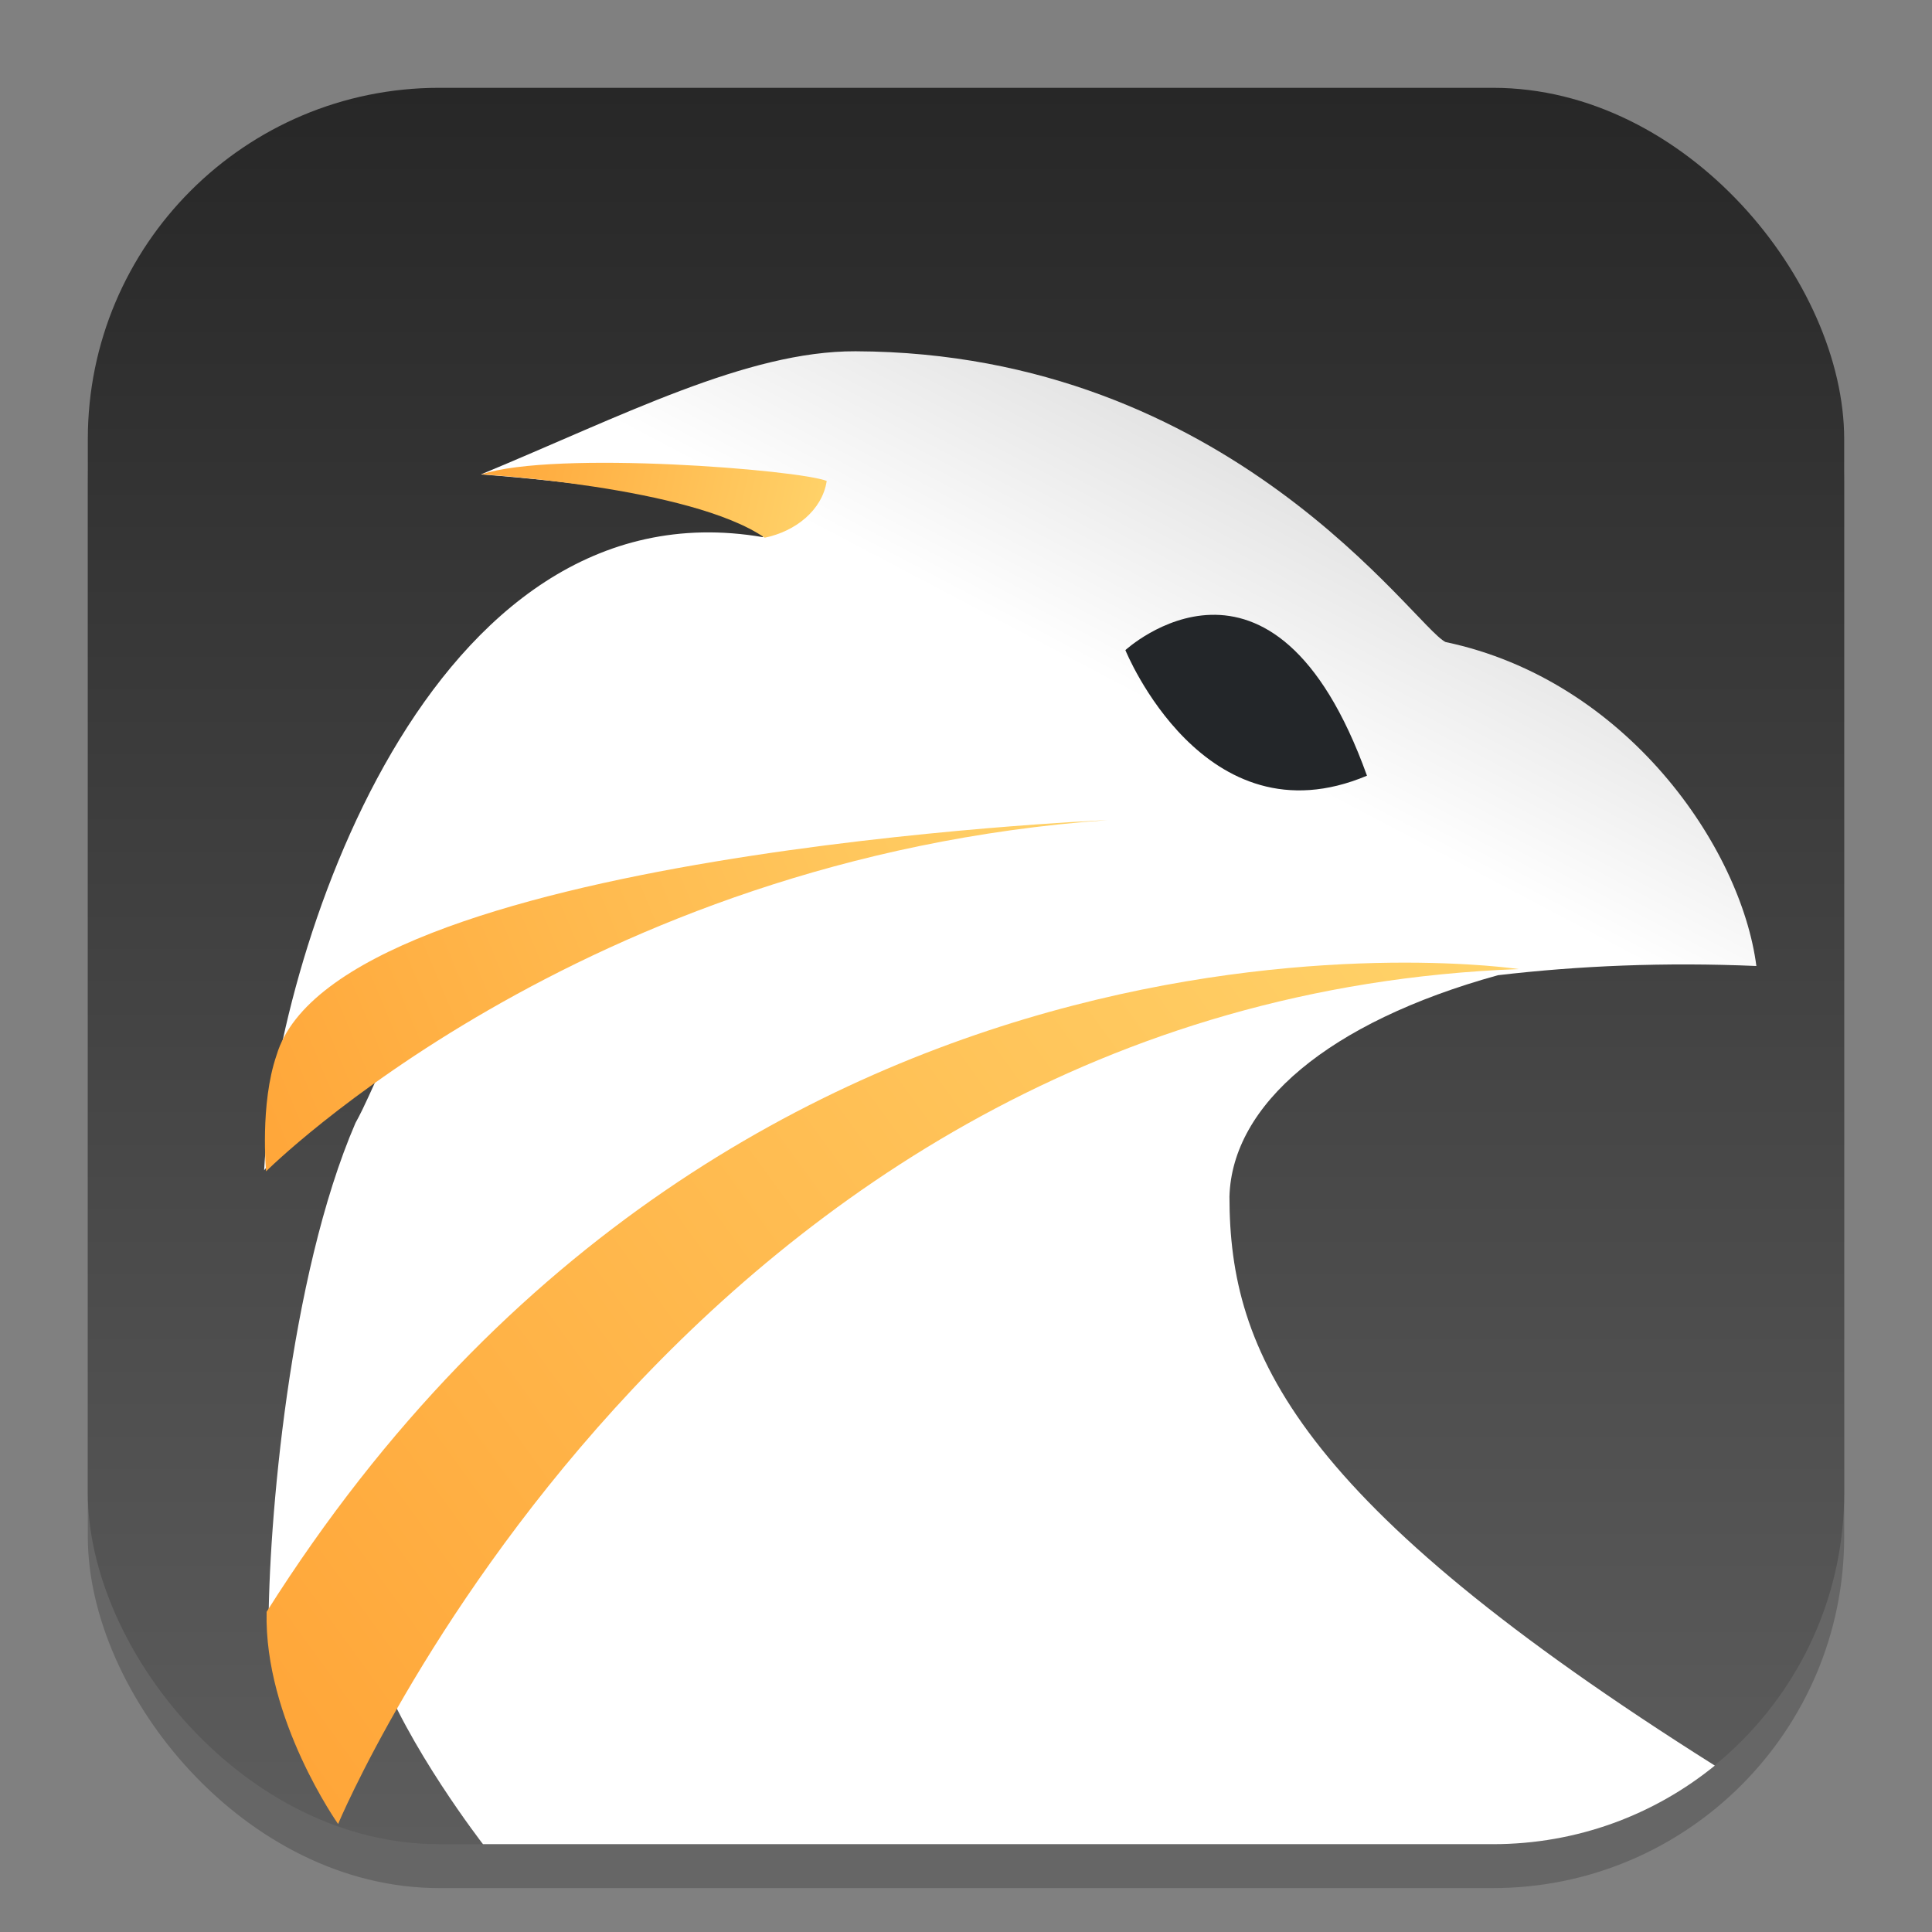 <?xml version="1.0" encoding="UTF-8" standalone="no"?>
<!-- Created with Inkscape (http://www.inkscape.org/) -->

<svg
   width="22"
   height="22"
   viewBox="0 0 22 22"
   version="1.1"
   id="svg1"
   inkscape:version="1.4.2 (ebf0e940d0, 2025-05-08)"
   sodipodi:docname="falkon.svg"
   xmlns:inkscape="http://www.inkscape.org/namespaces/inkscape"
   xmlns:sodipodi="http://sodipodi.sourceforge.net/DTD/sodipodi-0.dtd"
   xmlns:xlink="http://www.w3.org/1999/xlink"
   xmlns="http://www.w3.org/2000/svg"
   xmlns:svg="http://www.w3.org/2000/svg">
  <rect x="0" y="0" width="22" height="22" fill="#808080" stroke="none"/>
  <sodipodi:namedview
     id="namedview1"
     pagecolor="#ffffff"
     bordercolor="#000000"
     borderopacity="0.25"
     inkscape:showpageshadow="2"
     inkscape:pageopacity="0.0"
     inkscape:pagecheckerboard="0"
     inkscape:deskcolor="#d1d1d1"
     inkscape:document-units="px"
     inkscape:zoom="36.181818"
     inkscape:cx="10.986181"
     inkscape:cy="11"
     inkscape:window-width="1920"
     inkscape:window-height="1011"
     inkscape:window-x="0"
     inkscape:window-y="0"
     inkscape:window-maximized="1"
     inkscape:current-layer="svg1" />
  <defs
     id="defs1">
    <linearGradient
       inkscape:collect="always"
       xlink:href="#4852"
       id="linearGradient4"
       x1="16"
       y1="30"
       x2="16"
       y2="2"
       gradientUnits="userSpaceOnUse"
       gradientTransform="matrix(0.714,0,0,0.714,-0.429,-0.429)" />
    <linearGradient
       inkscape:collect="always"
       id="4852">
      <stop
         style="stop-color:#5d5d5d;stop-opacity:1;"
         offset="0"
         id="stop14555" />
      <stop
         style="stop-color:#272727;stop-opacity:1;"
         offset="1"
         id="stop14557" />
    </linearGradient>
    <linearGradient
       inkscape:collect="always"
       xlink:href="#linearGradient2032"
       id="linearGradient3039"
       x1="5.562"
       y1="21"
       x2="13.905"
       y2="5.155"
       gradientUnits="userSpaceOnUse"
       gradientTransform="translate(1.8755e-4)" />
    <linearGradient
       inkscape:collect="always"
       id="linearGradient2032">
      <stop
         style="stop-color:#ffffff;stop-opacity:1;"
         offset="0"
         id="stop2028" />
      <stop
         style="stop-color:#ffffff;stop-opacity:1;"
         offset="0.837"
         id="stop2036" />
      <stop
         style="stop-color:#e4e4e4;stop-opacity:1;"
         offset="1"
         id="stop2030" />
    </linearGradient>
    <linearGradient
       inkscape:collect="always"
       xlink:href="#linearGradient2008"
       id="linearGradient3049"
       x1="3.85"
       y1="20.77"
       x2="17.293"
       y2="11.035"
       gradientUnits="userSpaceOnUse"
       gradientTransform="translate(1.8755e-4)" />
    <linearGradient
       inkscape:collect="always"
       id="linearGradient2008">
      <stop
         style="stop-color:#ffa639;stop-opacity:1;"
         offset="0"
         id="stop2004" />
      <stop
         style="stop-color:#ffd36a;stop-opacity:1;"
         offset="1"
         id="stop2006" />
    </linearGradient>
    <linearGradient
       inkscape:collect="always"
       xlink:href="#linearGradient2008"
       id="linearGradient3051"
       x1="5.484"
       y1="5.271"
       x2="9.413"
       y2="6.124"
       gradientUnits="userSpaceOnUse"
       gradientTransform="translate(1.8755e-4)" />
    <linearGradient
       inkscape:collect="always"
       xlink:href="#linearGradient2008"
       id="linearGradient3047"
       x1="3.03"
       y1="13.338"
       x2="12.608"
       y2="9.339"
       gradientUnits="userSpaceOnUse"
       gradientTransform="translate(1.8755e-4)" />
  </defs>
  <rect
     style="opacity:0.2;fill:#000000;stroke-width:1.75"
     id="rect1"
     width="20"
     height="20"
     x="1"
     y="1.5"
     ry="4" />
  <rect
     style="fill:url(#linearGradient4);stroke-width:0.714"
     id="rect2"
     width="20"
     height="20"
     x="1"
     y="1"
     ry="4" />
  <path
     id="path2643"
     style="fill:url(#linearGradient3039);fill-opacity:1;fill-rule:evenodd"
     d="M 9.742,4 C 8.506,3.996 7.088,4.735 5.477,5.402 7.687,5.574 8.636,5.883 8.69,6.117 4.867,5.46 3.132,10.902 3.008,13.326 c 0,0 1.402,-1.798 1.852,-1.955 0.139,-0.048 0.292,-0.094 0.459,-0.139 -0.4,0.413 -0.735,0.768 -0.986,0.963 -0.089,0.177 -0.178,0.401 -0.285,0.592 -0.756,1.75 -0.993,4.58 -0.99,5.771 3.915e-4,0.149 0.162,0.305 0.17,0.441 0.465,0.525 0.5,-0.481 1.064,-0.064 C 4.631,19.881 5.5,21 5.5,21 H 17 c 0.96,0 1.839,-0.335 2.527,-0.895 -4.773,-3.008 -5.527,-4.699 -5.527,-6.48 0.03,-1.045 1.124,-1.985 3.057,-2.52 C 17.979,10.997 18.957,10.955 20,11 19.827,9.654 18.524,7.745 16.461,7.311 16.107,7.142 14.017,4.015 9.742,4 Z" />
  <path
     style="fill:#232629;fill-opacity:1;fill-rule:evenodd"
     d="m 12.815,7.403 c 0,0 1.68,-1.548 2.751,1.43 C 13.71,9.615 12.815,7.403 12.815,7.403 Z"
     id="path2645" />
  <path
     style="fill:url(#linearGradient3049);fill-opacity:1;fill-rule:evenodd"
     d="m 3.85,20.77 c 0,0 3.919,-9.375 13.443,-9.735 0,0 -8.799,-1.327 -14.257,7.319 -0.03,1.223 0.814,2.416 0.814,2.416 z"
     id="path2649" />
  <path
     style="fill:url(#linearGradient3051);fill-opacity:1;fill-rule:evenodd"
     d="m 5.484,5.402 c 0,0 2.376,0.138 3.224,0.721 0.354,-0.073 0.655,-0.315 0.706,-0.646 -0.304,-0.126 -3.085,-0.352 -3.93,-0.076 z"
     id="path2651" />
  <path
     style="fill:url(#linearGradient3047);fill-opacity:1;fill-rule:evenodd"
     d="m 3.03,13.338 c 0,0 3.574,-3.572 9.579,-3.999 0,0 -8.774,0.369 -9.46,2.677 -0.191,0.555 -0.119,1.322 -0.119,1.322 z"
     id="path2655" />
</svg>
